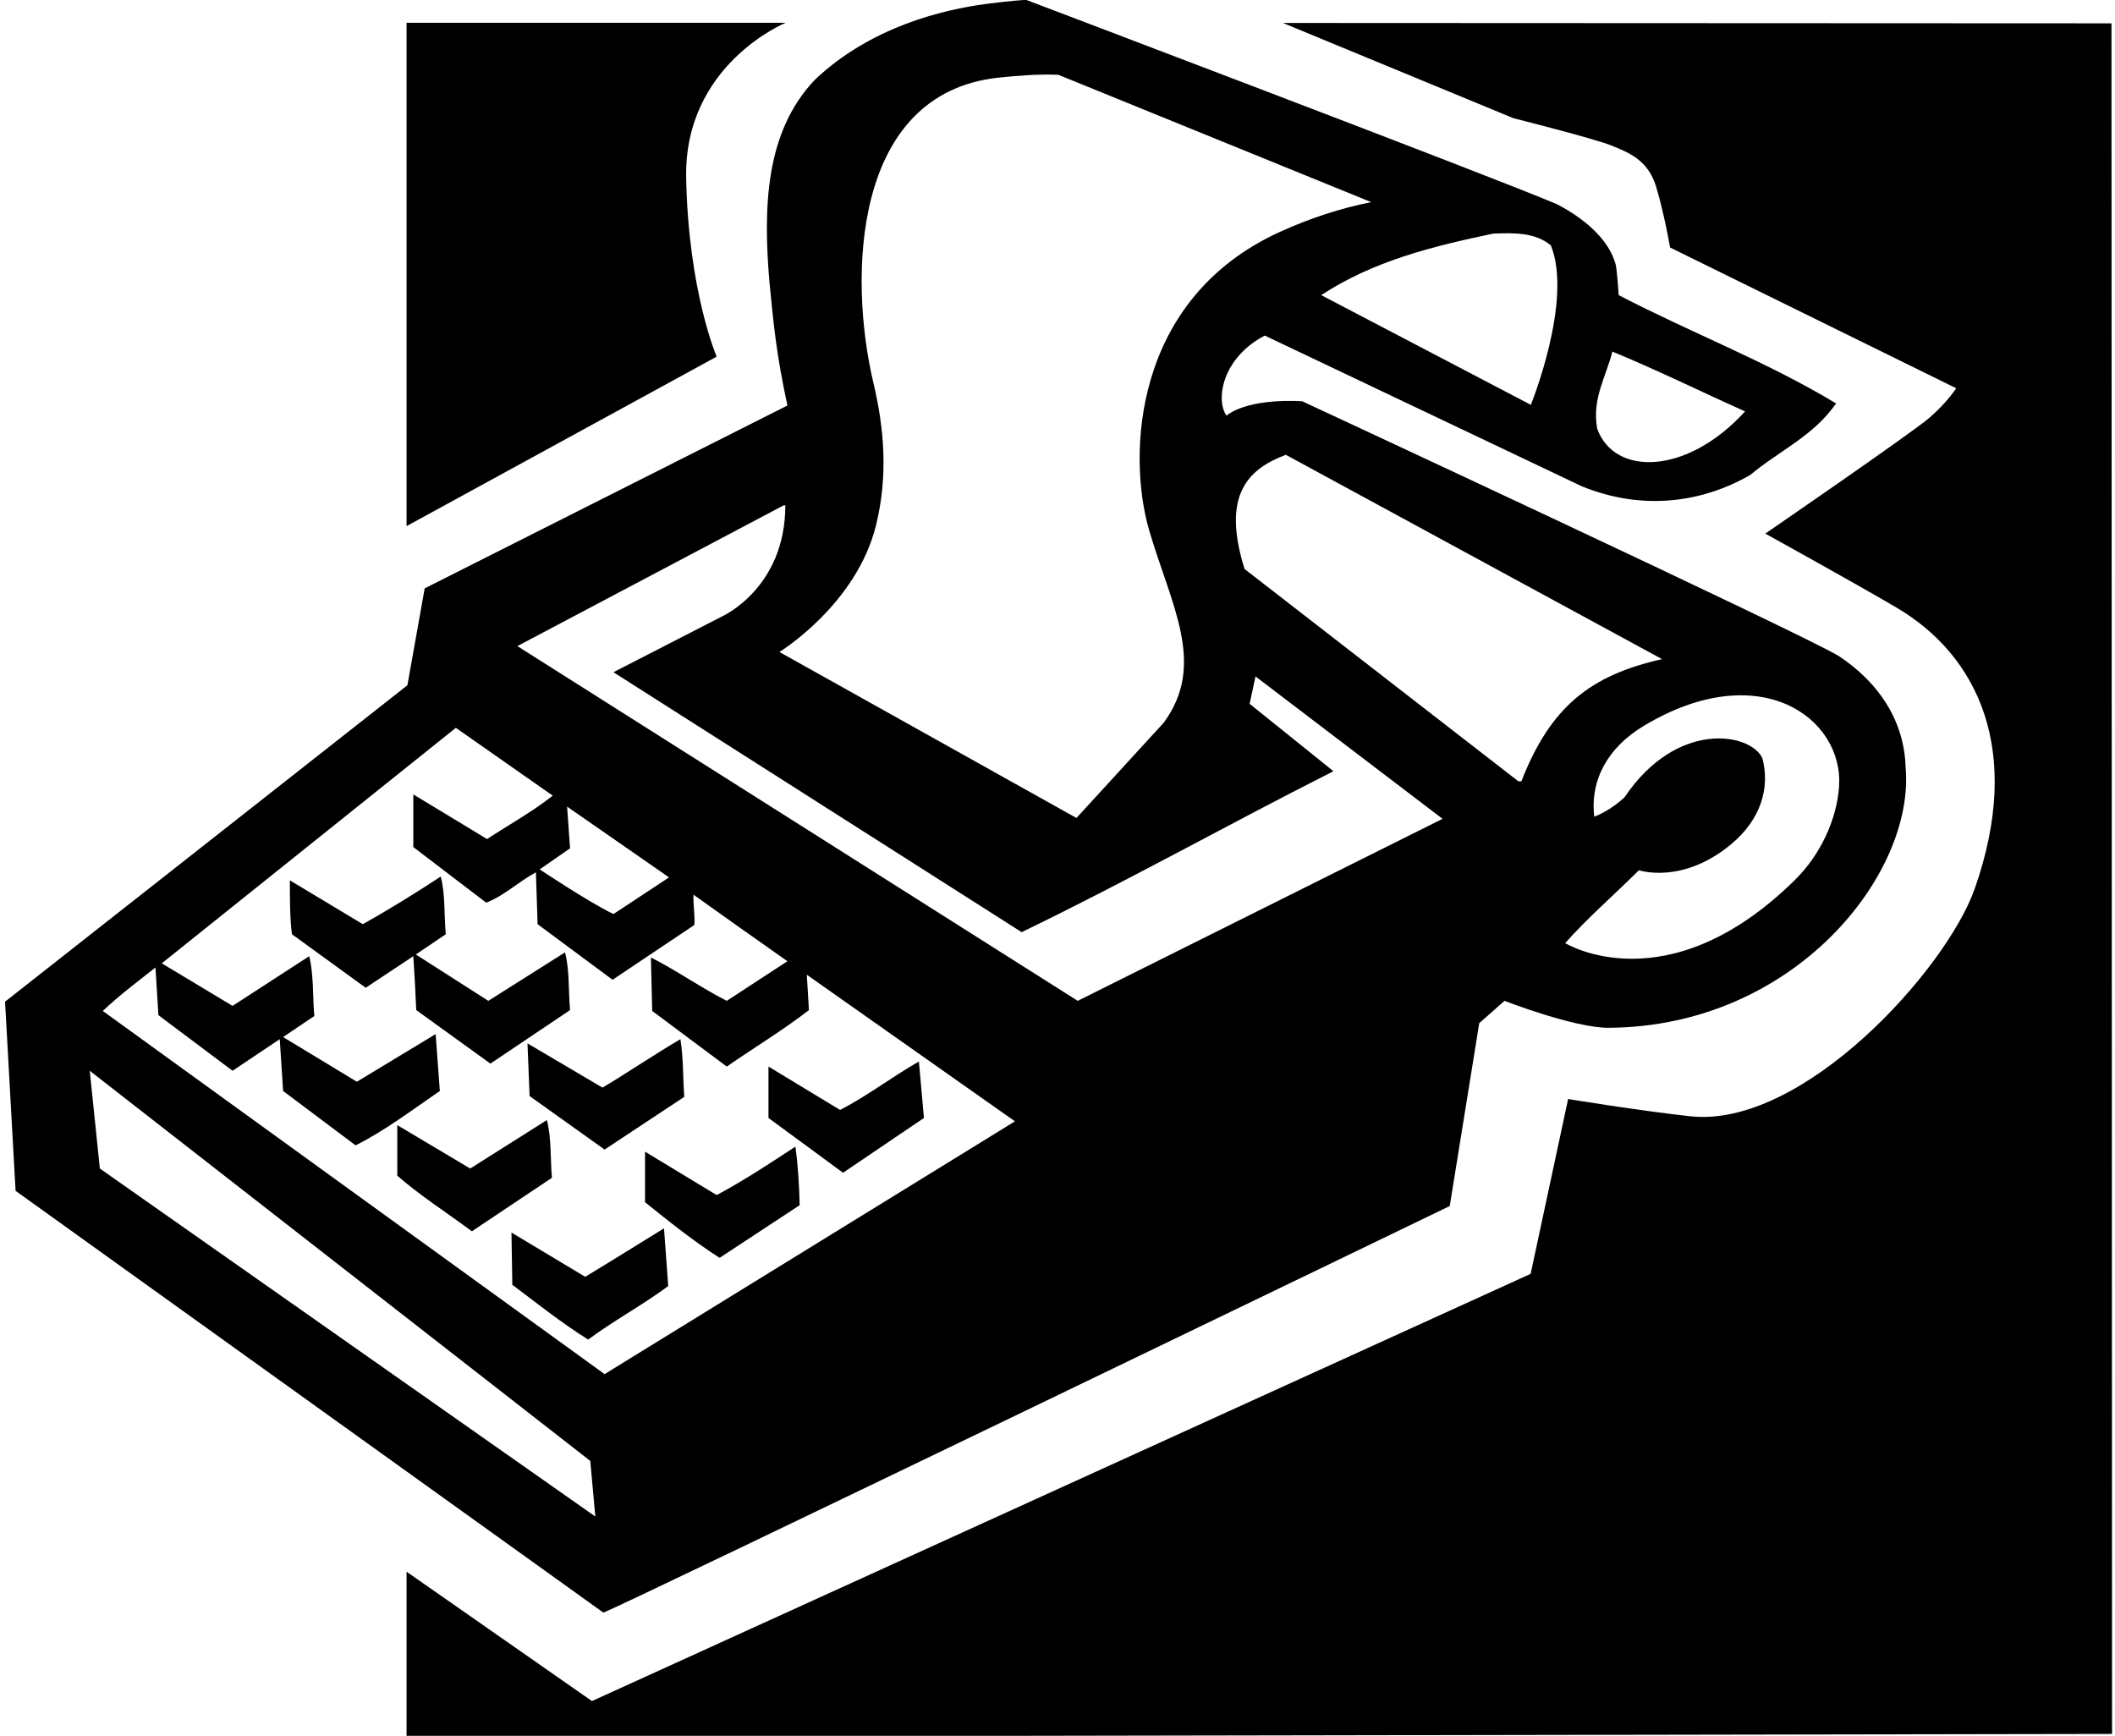 <?xml version="1.0" encoding="UTF-8"?>
<svg xmlns="http://www.w3.org/2000/svg" xmlns:xlink="http://www.w3.org/1999/xlink" width="502pt" height="412pt" viewBox="0 0 502 412" version="1.1">
<g id="surface1">
<path style=" stroke:none;fill-rule:nonzero;fill:rgb(0%,0%,0%);fill-opacity:1;" d="M 162.863 42.242 C 162.324 15.309 186.461 5.414 186.461 5.414 L 96.5 5.414 L 96.5 124.875 L 170.102 84.648 C 170.102 84.648 163.402 69.184 162.863 42.242 "/>
<path style=" stroke:none;fill-rule:nonzero;fill:rgb(0%,0%,0%);fill-opacity:1;" d="M 219.301 265.352 L 218.102 251.949 C 211.801 255.551 205.801 260.148 199.398 263.449 L 182.398 253.148 L 182.398 265.352 L 200.102 278.352 L 219.301 265.352 "/>
<path style=" stroke:none;fill-rule:nonzero;fill:rgb(0%,0%,0%);fill-opacity:1;" d="M 344.102 286.25 L 351.102 242.852 L 357.102 237.551 C 357.102 237.551 373.645 243.992 381.828 243.945 C 425.891 243.684 454.551 207.488 452.301 182.148 C 452 171.148 446 162.051 436.5 155.75 C 428.164 150.586 309.102 95.25 309.102 95.25 C 309.102 95.25 296.836 94.25 291.102 98.648 C 288.5 94.914 290.02 84.973 300.199 79.648 L 375.5 115.449 C 389.836 121.25 403.898 119.352 415.398 112.75 C 422.199 107.051 430.5 103.449 435.801 95.75 C 419.199 85.75 401.301 78.949 384.199 70.051 C 384.199 70.051 383.801 63.988 383.496 62.828 C 381.789 56.312 375.102 51.336 369.5 48.449 C 354.164 41.914 243.5 -0.051 243.5 -0.051 C 243.5 -0.051 239.277 0.238 234.105 0.926 C 223.875 2.285 206.684 6.324 193.398 18.949 C 181.5 31.449 181.199 49.551 182.602 66.648 C 183.602 76.75 184.164 83.586 186.898 96.25 L 100.801 139.648 L 96.699 162.648 L 1.199 237.75 L 3.699 282.648 L 143.199 382.75 C 144 382.949 344.102 286.25 344.102 286.25 Z M 382.699 83.449 C 393.398 87.852 403.699 92.949 414.199 97.648 C 400.352 112.844 383.148 113.023 379.102 101.75 C 377.801 94.648 381.199 89.449 382.699 83.449 Z M 436.504 186.75 C 435.953 194.531 432.074 202.902 426.066 208.824 C 395.715 238.758 371.5 223.852 371.5 223.852 C 376.699 217.949 383.301 212.25 389 206.551 C 389 206.551 399.363 210.062 411.02 200.27 C 417.91 194.48 420.176 187.016 418.301 179.949 C 415.5 173.949 398 170.75 385.57 189.266 C 383.449 191.168 381.117 192.773 378.398 193.852 C 377.375 185.039 381.676 177.367 390.203 172.258 C 417.719 155.766 437.652 170.477 436.504 186.75 Z M 305.199 107.949 L 394.5 156.449 C 377.5 160.25 368 167.75 361.102 185.449 L 360.398 185.449 L 295.398 135.051 C 289.969 117.664 296 111.398 305.199 107.949 Z M 368.102 58.25 C 373.398 71.352 363.348 96.086 363.348 96.086 L 313.602 70.051 C 325.898 61.949 340.102 58.449 354.398 55.449 C 359.398 55.25 364.398 55.148 368.102 58.25 Z M 207.941 124.613 C 210.785 112.98 209.91 101.828 207.293 90.801 C 201.367 65.805 202.293 22.312 236.801 18.449 C 241.5 17.949 246.5 17.551 251.199 17.75 L 325.398 47.949 L 325.602 47.949 C 318.082 49.434 310.844 51.84 303.887 54.996 C 268.816 70.895 267.578 108.117 272.746 125.824 C 277.973 143.73 286.449 157.641 276.199 171.551 L 255.5 194.148 L 185 154.75 C 185 154.75 203.312 143.531 207.941 124.613 Z M 186 119.949 L 186.398 119.949 C 186.398 139.684 171.301 146.352 171.301 146.352 L 145.602 159.551 L 242.5 221.25 C 268.699 208.551 290.398 196.25 316.5 183.051 L 296.602 167.051 L 298 160.551 L 342.398 194.352 L 255.801 237.551 L 122.801 153.352 Z M 134.602 191.449 L 158.801 208.25 L 145.602 216.949 C 139.602 214.051 128.102 206.352 128.102 206.352 L 135.301 201.352 Z M 36.898 229.648 L 37.602 240.949 L 55.199 254.148 L 66.398 246.648 L 67.199 258.949 L 84.398 271.852 C 91.398 268.352 97.801 263.449 104.398 258.949 L 103.398 245.449 L 84.699 256.75 L 67.199 246.148 L 74.602 241.148 C 74.199 236.75 74.5 231.449 73.398 226.949 L 55.199 238.75 L 38.398 228.648 L 108.199 172.75 L 131.199 188.852 C 126.398 192.648 120.801 195.75 115.602 199.148 L 98.102 188.551 L 98.102 201.051 L 115.398 214.25 C 119.602 212.648 123.102 209.25 127.199 207.051 L 127.602 219.352 L 145.398 232.551 L 164.801 219.551 C 165 217.352 164.5 214.852 164.602 212.352 C 172 217.648 179.5 222.949 186.898 228.148 L 172.5 237.551 C 166.398 234.449 160.602 230.352 154.5 227.25 L 154.801 239.949 L 172.5 253.148 C 179 248.648 185.801 244.551 192 239.75 L 191.5 231.352 L 240.898 266.148 L 143.5 326.152 L 24.398 239.949 C 28.301 236.25 32.699 232.949 36.898 229.648 Z M 23.699 277.352 L 21.301 254.148 L 140.102 346.75 L 141.301 359.949 L 23.699 277.352 "/>
<path style=" stroke:none;fill-rule:nonzero;fill:rgb(0%,0%,0%);fill-opacity:1;" d="M 501.164 5.539 L 304.5 5.449 L 359.199 28.051 C 359.199 28.051 378.5 32.914 382.5 34.551 C 386.5 36.184 391.164 37.914 393.102 44.352 C 395.031 50.785 396.398 58.75 396.398 58.75 L 464.301 92.148 C 464.301 92.148 462.164 95.551 457.836 99.25 C 453.5 102.949 419 126.648 419 126.648 C 419 126.648 441.164 138.914 450.199 144.25 C 469.414 155.594 480.262 178.07 468.699 210.949 C 461.965 230.102 427.938 267.855 401.199 264.949 C 389.234 263.648 372.199 260.852 372.199 260.852 L 363.301 302.352 L 140.5 403.75 L 96.5 373.043 L 96.5 412.25 L 501.301 411.551 L 501.164 5.539 "/>
<path style=" stroke:none;fill-rule:nonzero;fill:rgb(0%,0%,0%);fill-opacity:1;" d="M 129.801 265.852 L 111.602 277.352 L 94.301 267.051 L 94.301 279.051 C 99.801 283.852 106.102 287.852 112 292.25 L 131 279.551 C 130.602 274.949 130.898 269.949 129.801 265.852 "/>
<path style=" stroke:none;fill-rule:nonzero;fill:rgb(0%,0%,0%);fill-opacity:1;" d="M 125.699 260.148 L 143.5 272.852 L 162.398 260.352 C 162.102 255.75 162.199 251.051 161.5 246.648 C 155.199 250.352 149.199 254.449 143 258.148 L 125.199 247.648 L 125.699 260.148 "/>
<path style=" stroke:none;fill-rule:nonzero;fill:rgb(0%,0%,0%);fill-opacity:1;" d="M 157.602 291.551 C 151.398 295.352 145.199 299.25 138.898 303.051 L 121.398 292.551 L 121.602 304.949 C 127.602 309.449 133.5 314.152 139.602 317.949 C 145.801 313.348 152.398 309.852 158.602 305.25 L 157.602 291.551 "/>
<path style=" stroke:none;fill-rule:nonzero;fill:rgb(0%,0%,0%);fill-opacity:1;" d="M 135.301 239.75 C 134.898 235.148 135.199 230.051 134.102 226.051 L 115.898 237.551 L 98.699 226.547 L 105.801 221.75 C 105.398 217.148 105.699 212.051 104.602 208.051 C 98.5 212.051 92.398 215.852 86.102 219.352 L 68.801 208.949 C 68.801 213.051 68.801 218.25 69.301 221.75 L 86.801 234.449 L 98.102 226.949 C 98.398 231.25 98.602 235.449 98.801 239.75 L 116.398 252.449 L 135.301 239.75 "/>
<path style=" stroke:none;fill-rule:nonzero;fill:rgb(0%,0%,0%);fill-opacity:1;" d="M 153.102 285.352 C 158.699 289.852 164.699 294.648 170.801 298.551 L 189.801 286.051 C 189.699 281.25 189.398 276.648 188.801 272.148 C 182.699 276.148 176.5 280.25 170.102 283.648 L 153.102 273.352 L 153.102 285.352 "/>
</g>
</svg>
